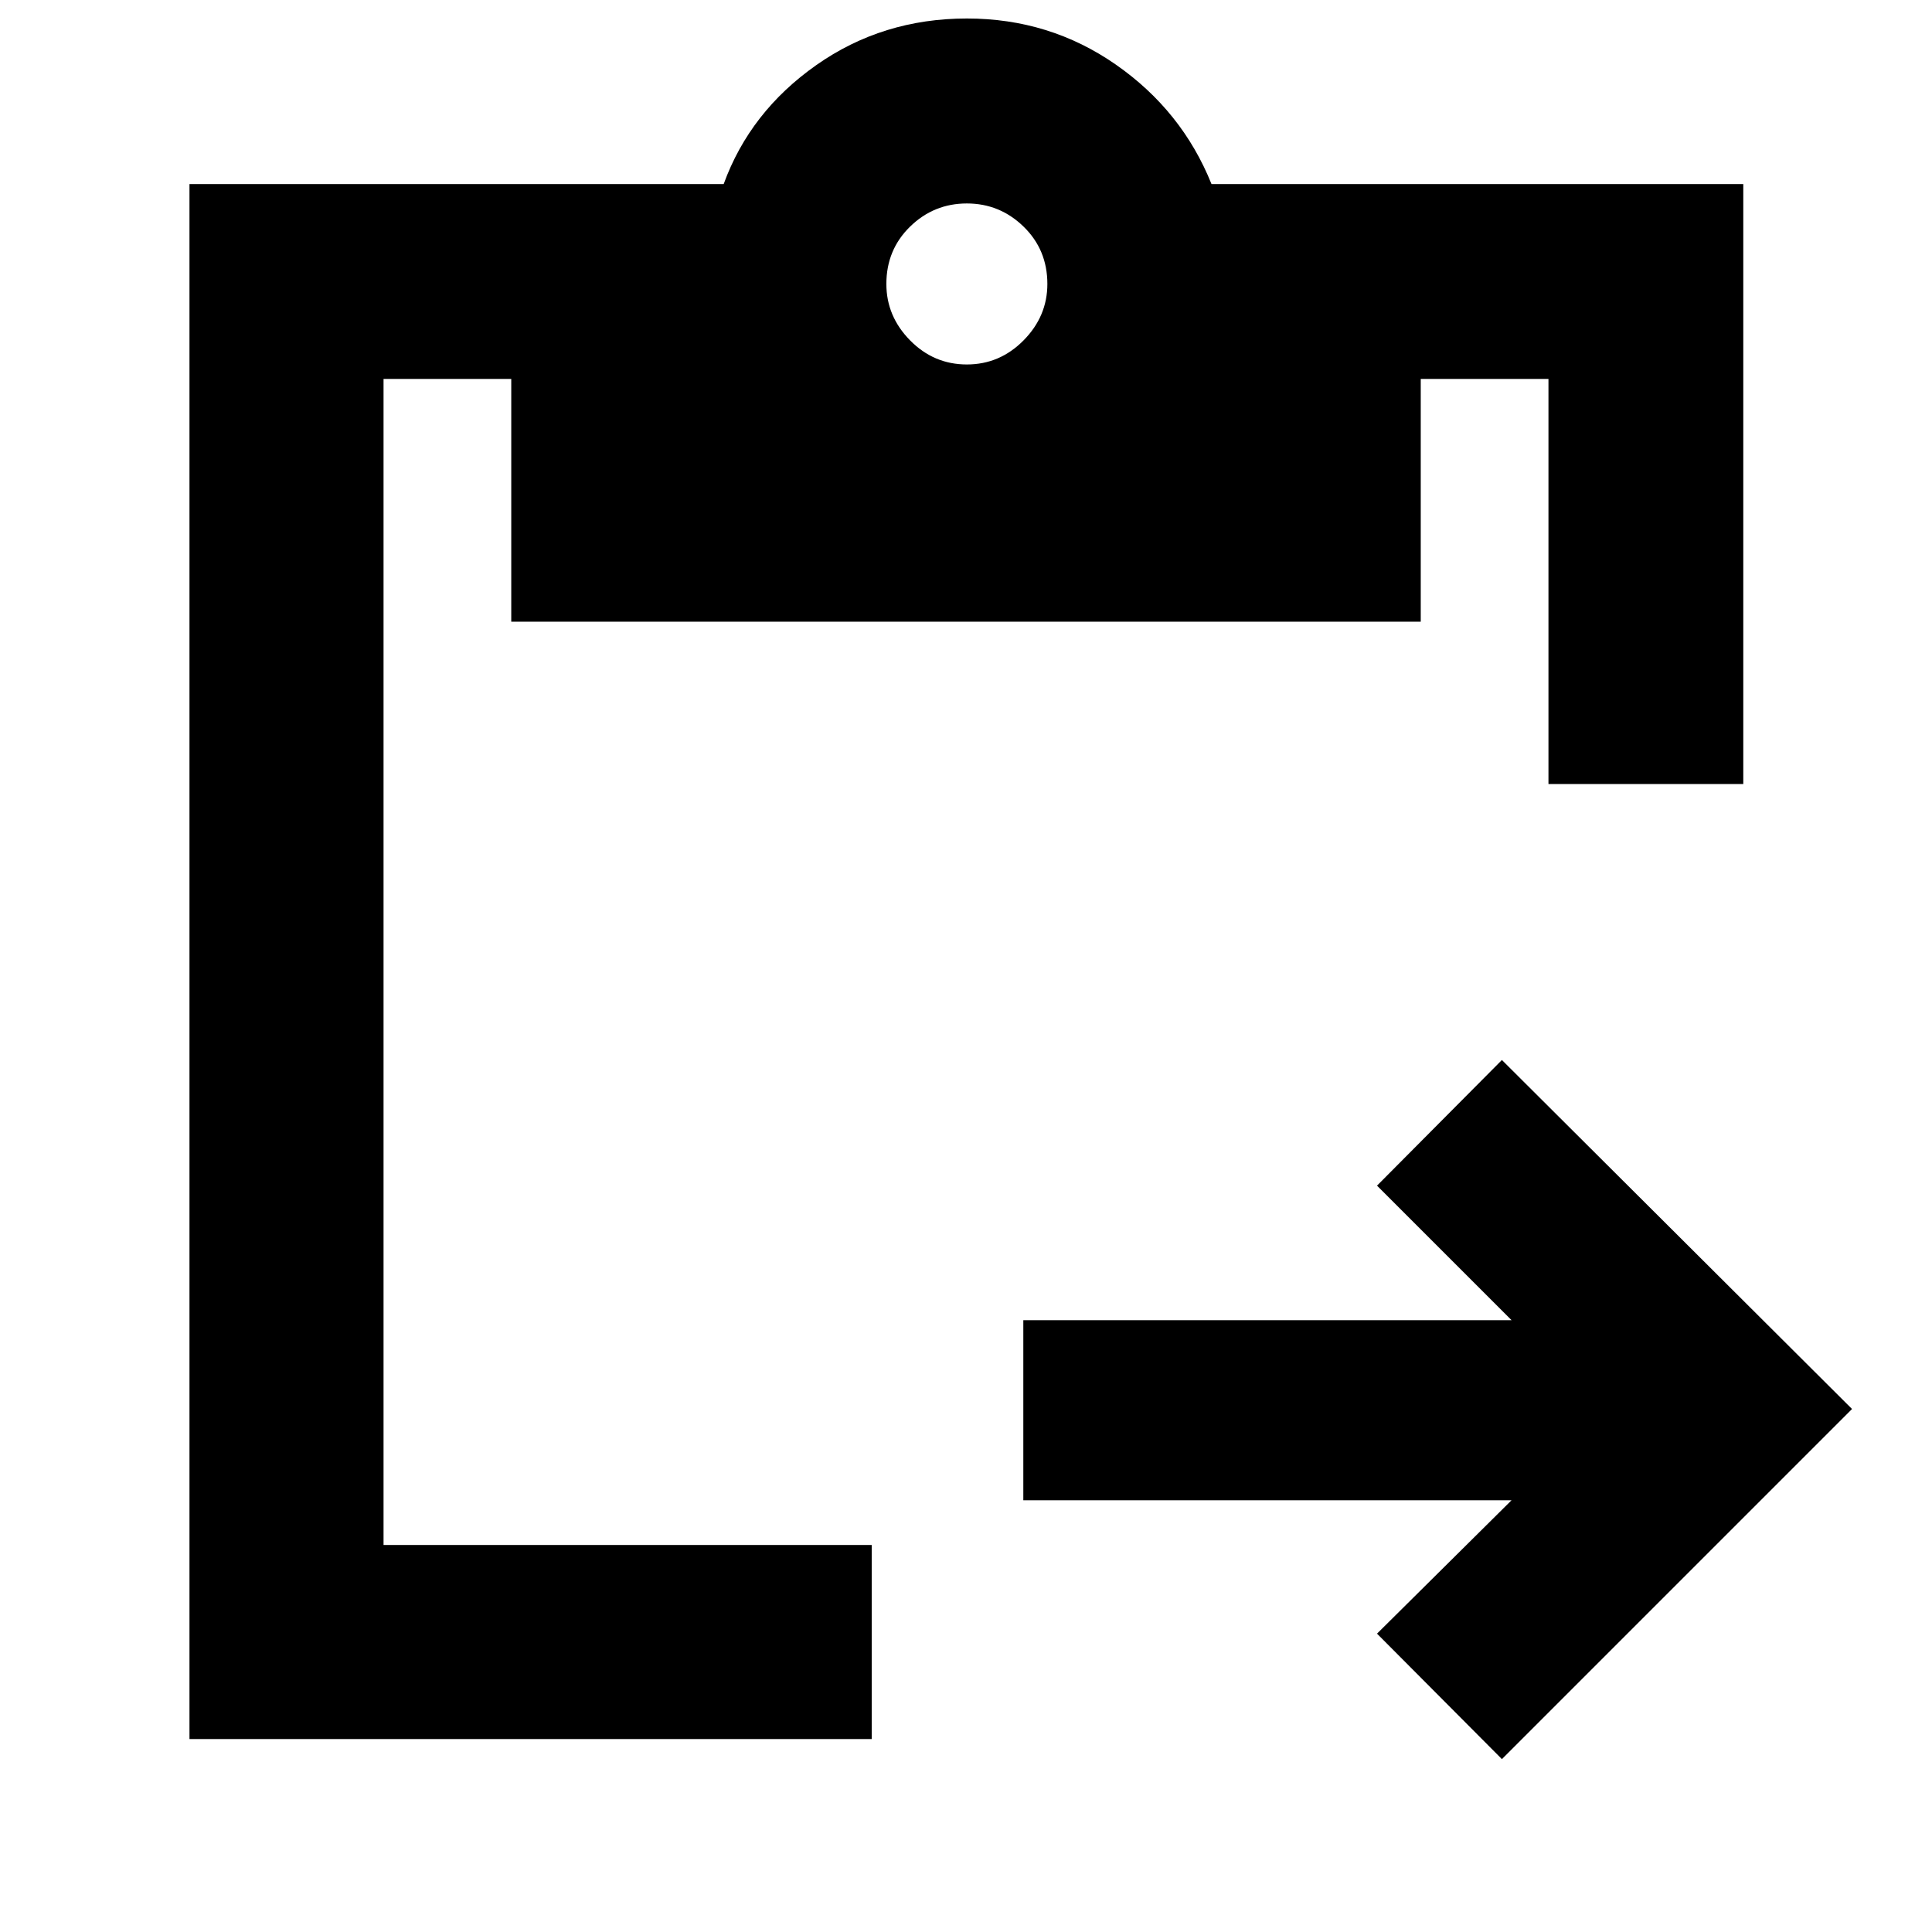 <svg xmlns="http://www.w3.org/2000/svg" height="40" viewBox="0 -960 960 960" width="40"><path d="m746.29-85.91-62.06-62.34 66.86-66.29H508.48V-304h242.61l-66.86-66.86 62.06-62.43 173.97 173.41L746.29-85.91Zm119.94-484.5h-96.81v-201.31h-63.46v120.63H254.04v-120.63h-63.46v579.4h242.57v96.44h-339v-772.66h265.44q13.05-35.91 45.99-59.09 32.94-23.18 74.87-23.18 41.1 0 73.99 22.9 32.89 22.9 47.55 59.37h264.24v298.13ZM480.43-778.9q16.34 0 28.17-11.97 11.83-11.97 11.83-28.03 0-17-11.83-28.5t-28.17-11.5q-16.43 0-28.21 11.5-11.79 11.5-11.79 28.5 0 16.06 11.79 28.03Q464-778.9 480.43-778.9Z"/></svg>